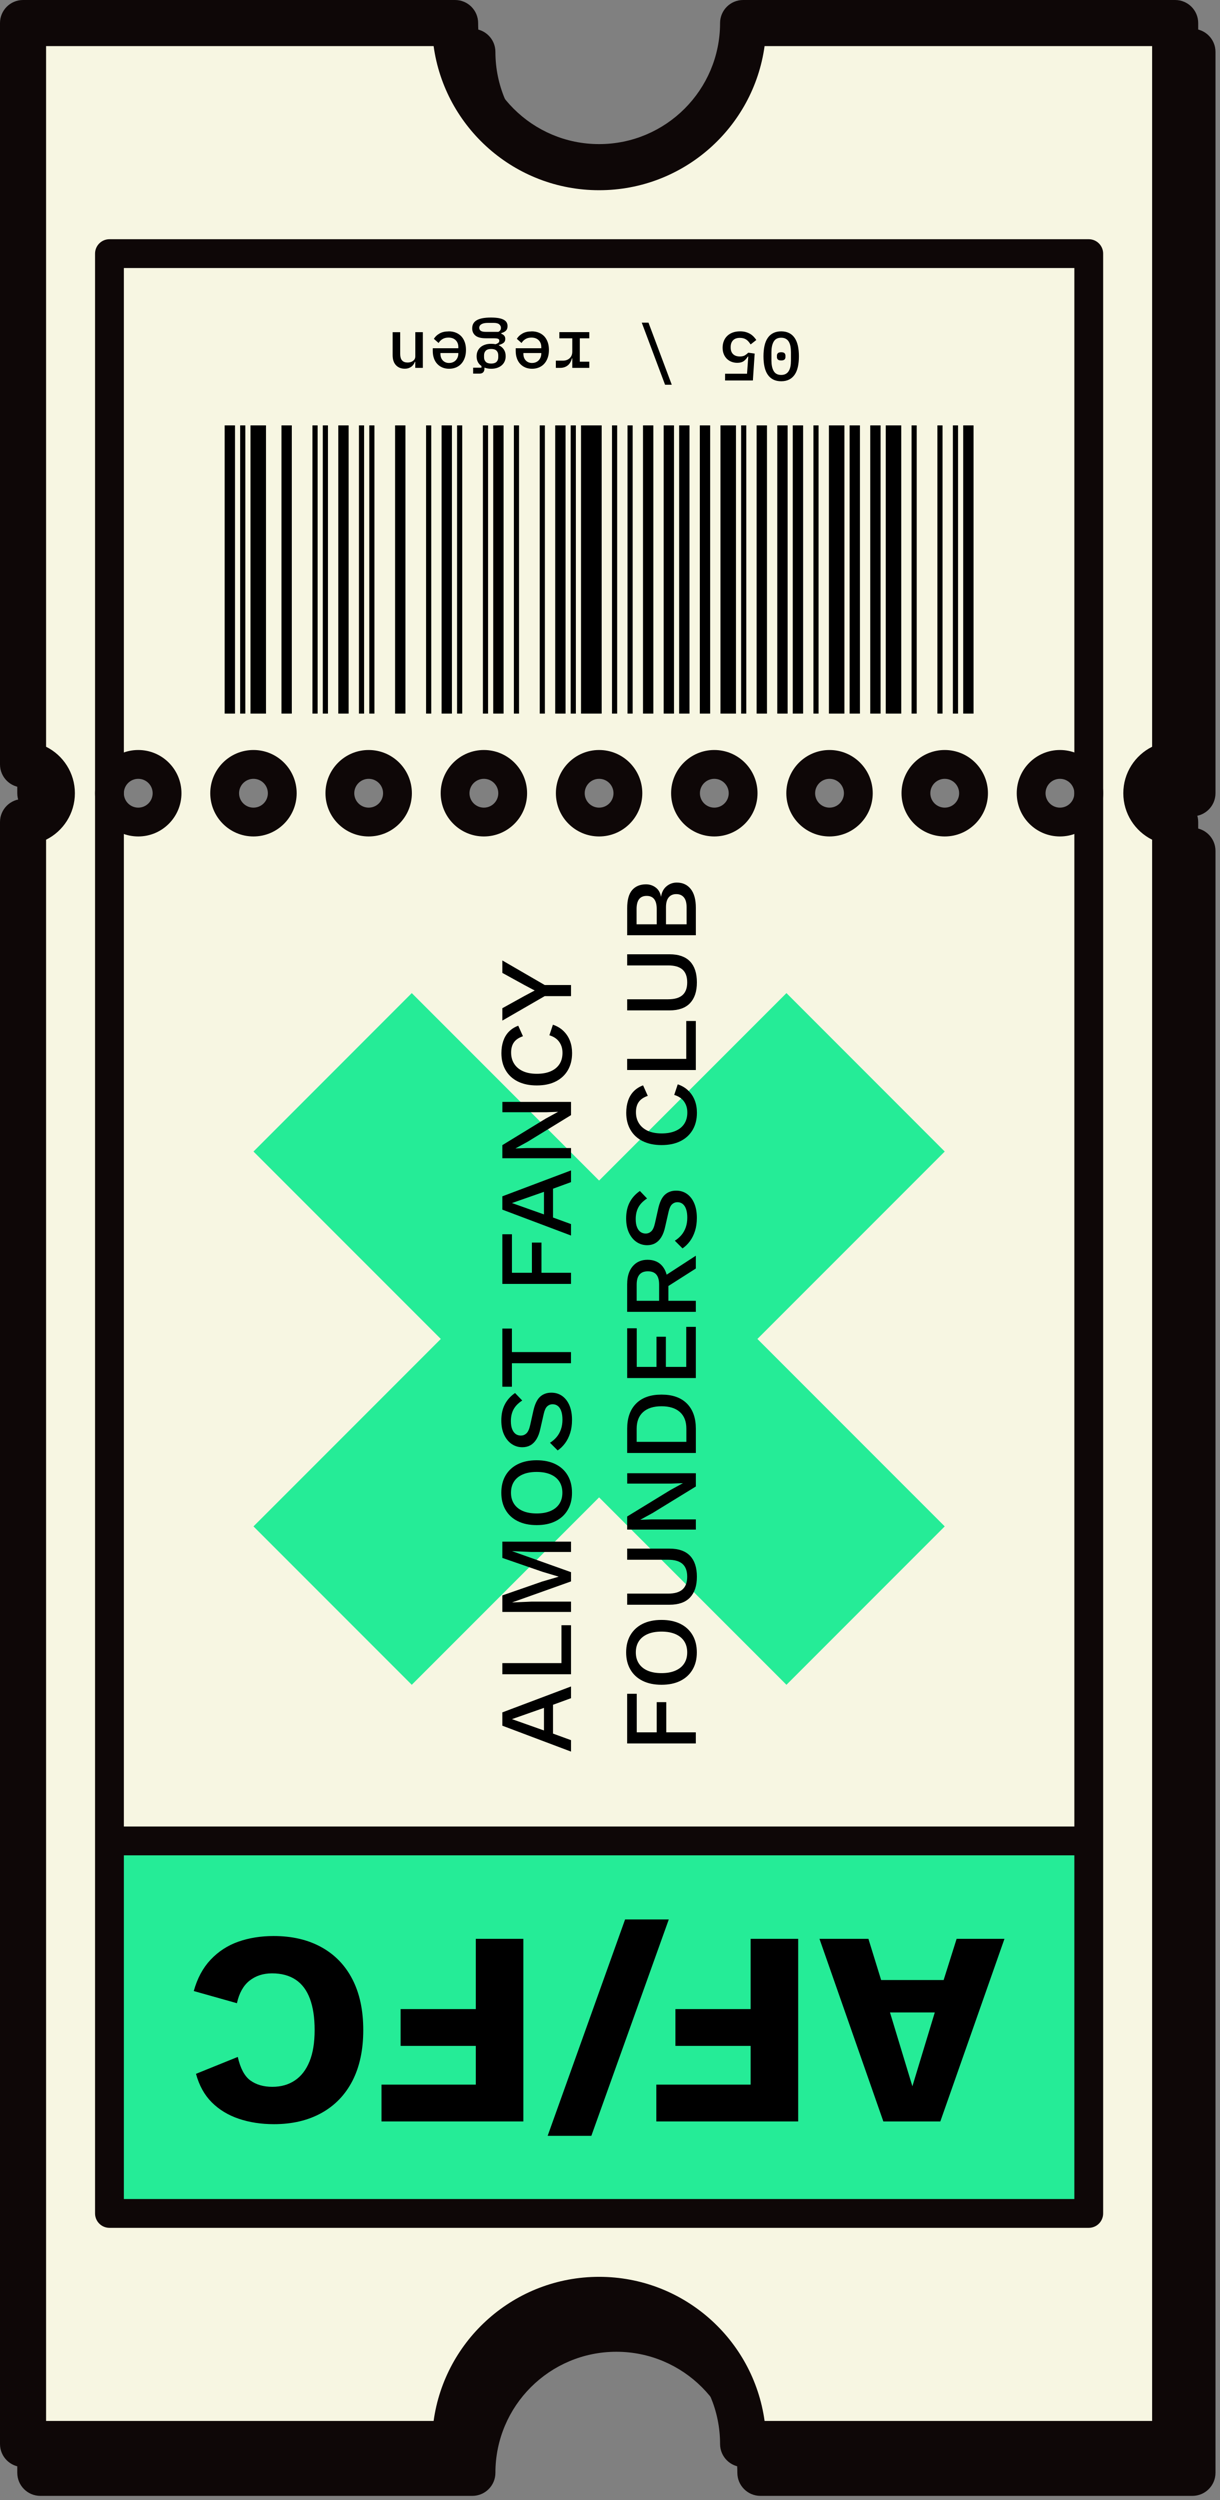 <svg width="147" height="301" viewBox="0 0 147 301" fill="none" xmlns="http://www.w3.org/2000/svg">
<rect x="0" y="0" width="147" height="301" fill="#808080" stroke="none"/>
<g clip-path="url(#clip0_163_507)">
<path fill-rule="evenodd" clip-rule="evenodd" d="M4.858 300.5C3.325 300.5 2.082 299.257 2.082 297.724L2.082 102.444C2.082 100.911 3.325 99.668 4.858 99.668C5.241 99.668 5.553 99.356 5.553 98.974C5.553 98.592 5.241 98.28 4.858 98.28C3.325 98.28 2.082 97.037 2.082 95.504L2.082 6.246C2.082 4.713 3.325 3.47 4.858 3.47L56.916 3.47C58.45 3.47 59.693 4.713 59.693 6.246C59.693 14.293 66.22 20.82 74.269 20.82C82.317 20.82 88.845 14.293 88.845 6.246C88.845 4.713 90.088 3.47 91.621 3.47L143.679 3.47C145.212 3.47 146.456 4.713 146.456 6.246L146.456 95.504C146.456 97.037 145.212 98.28 143.679 98.28C143.297 98.28 142.985 98.592 142.985 98.974C142.985 99.356 143.297 99.668 143.679 99.668C145.212 99.668 146.456 100.911 146.456 102.444L146.456 297.724C146.456 299.257 145.212 300.5 143.679 300.5L91.621 300.5C90.088 300.5 88.845 299.257 88.845 297.724C88.845 289.677 82.317 283.15 74.269 283.15C66.22 283.15 59.693 289.677 59.693 297.724C59.693 299.257 58.45 300.5 56.916 300.5L4.858 300.5ZM7.635 294.948L54.33 294.948C55.683 285.148 64.095 277.598 74.269 277.598C84.442 277.598 92.855 285.148 94.208 294.948L140.903 294.948L140.903 104.57C138.846 103.548 137.432 101.426 137.432 98.974C137.432 96.523 138.846 94.4 140.903 93.378L140.903 9.022L94.208 9.022C92.855 18.822 84.442 26.372 74.269 26.372C64.095 26.372 55.683 18.822 54.33 9.022L7.635 9.022L7.635 93.378C9.691 94.4 11.105 96.523 11.105 98.974C11.105 101.426 9.691 103.548 7.635 104.57L7.635 294.948Z" fill="#0E0707"/>
<path d="M54.834 2.776L2.776 2.776L2.776 92.034C4.692 92.034 6.247 93.589 6.247 95.504C6.247 97.42 4.692 98.974 2.776 98.974L2.776 294.254L54.834 294.254C54.834 284.674 62.605 276.904 72.187 276.904C81.769 276.904 89.539 284.674 89.539 294.254L141.597 294.254L141.597 98.974C139.681 98.974 138.127 97.42 138.127 95.504C138.127 93.589 139.681 92.034 141.597 92.034L141.597 2.776L89.539 2.776C89.539 12.357 81.769 20.126 72.187 20.126C62.605 20.126 54.834 12.357 54.834 2.776ZM131.185 95.504C131.185 97.42 129.631 98.974 127.715 98.974C125.799 98.974 124.244 97.42 124.244 95.504C124.244 93.589 125.799 92.034 127.715 92.034C129.631 92.034 131.185 93.589 131.185 95.504ZM117.303 95.504C117.303 97.42 115.749 98.974 113.833 98.974C111.917 98.974 110.362 97.42 110.362 95.504C110.362 93.589 111.917 92.034 113.833 92.034C115.749 92.034 117.303 93.589 117.303 95.504ZM103.421 95.504C103.421 97.42 101.867 98.974 99.951 98.974C98.035 98.974 96.48 97.42 96.48 95.504C96.48 93.589 98.035 92.034 99.951 92.034C101.867 92.034 103.421 93.589 103.421 95.504ZM89.539 95.504C89.539 97.42 87.984 98.974 86.069 98.974C84.153 98.974 82.598 97.42 82.598 95.504C82.598 93.589 84.153 92.034 86.069 92.034C87.984 92.034 89.539 93.589 89.539 95.504ZM75.657 95.504C75.657 97.42 74.102 98.974 72.187 98.974C70.271 98.974 68.716 97.42 68.716 95.504C68.716 93.589 70.271 92.034 72.187 92.034C74.102 92.034 75.657 93.589 75.657 95.504ZM61.775 95.504C61.775 97.42 60.22 98.974 58.305 98.974C56.389 98.974 54.834 97.42 54.834 95.504C54.834 93.589 56.389 92.034 58.305 92.034C60.22 92.034 61.775 93.589 61.775 95.504ZM47.893 95.504C47.893 97.42 46.338 98.974 44.423 98.974C42.507 98.974 40.952 97.42 40.952 95.504C40.952 93.589 42.507 92.034 44.423 92.034C46.338 92.034 47.893 93.589 47.893 95.504ZM34.011 95.504C34.011 97.42 32.456 98.974 30.541 98.974C28.625 98.974 27.07 97.42 27.07 95.504C27.07 93.589 28.625 92.034 30.541 92.034C32.456 92.034 34.011 93.589 34.011 95.504ZM20.129 95.504C20.129 97.42 18.574 98.974 16.658 98.974C14.743 98.974 13.188 97.42 13.188 95.504C13.188 93.589 14.743 92.034 16.658 92.034C18.574 92.034 20.129 93.589 20.129 95.504Z" fill="#F7F6E2"/>
<path d="M13.188 221.7L13.188 266.55L131.185 266.55L131.185 221.7L13.188 221.7Z" fill="#25EC97"/>
<path fill-rule="evenodd" clip-rule="evenodd" d="M13.188 268.229C12.23 268.229 11.453 267.452 11.453 266.494L11.453 30.536C11.453 29.578 12.23 28.801 13.188 28.801L131.186 28.801C132.144 28.801 132.921 29.578 132.921 30.536L132.921 266.494C132.921 267.452 132.144 268.229 131.186 268.229L13.188 268.229ZM14.924 264.759L129.451 264.759L129.451 32.271L14.924 32.271L14.924 264.759Z" fill="#0E0707"/>
<path fill-rule="evenodd" clip-rule="evenodd" d="M131.185 223.38L13.188 223.38L13.188 219.91L131.185 219.91L131.185 223.38Z" fill="#0E0707"/>
<path d="M98.739 233.432L104.636 233.432L106.17 238.395L113.701 238.395L115.266 233.432L121.03 233.432L113.302 255.418L106.437 255.418L98.739 233.432ZM112.632 242.295L107.235 242.295L109.935 251.188L112.635 242.295L112.632 242.295Z" fill="black"/>
<path d="M79.082 250.987L90.445 250.987L90.445 246.323L81.383 246.323L81.383 241.892L90.445 241.892L90.445 233.432L96.174 233.432L96.174 255.418L79.082 255.418L79.082 250.987Z" fill="black"/>
<path d="M65.988 257.15L75.317 231.101L80.582 231.101L71.253 257.15L65.988 257.15Z" fill="black"/>
<path d="M45.967 250.987L57.329 250.987L57.329 246.323L48.268 246.323L48.268 241.892L57.329 241.892L57.329 233.432L63.059 233.432L63.059 255.418L45.967 255.418L45.967 250.987Z" fill="black"/>
<path d="M23.346 239.727C23.769 238.193 24.446 236.934 25.379 235.945C26.313 234.956 27.424 234.234 28.711 233.779C29.999 233.325 31.422 233.096 32.976 233.096C35.197 233.096 37.12 233.547 38.741 234.446C40.362 235.344 41.608 236.639 42.472 238.325C43.339 240.011 43.77 242.045 43.77 244.422C43.77 246.799 43.336 248.829 42.472 250.519C41.604 252.205 40.362 253.499 38.741 254.398C37.12 255.297 35.208 255.748 33.011 255.748C31.477 255.748 30.068 255.533 28.78 255.099C27.493 254.665 26.403 254.006 25.515 253.118C24.626 252.229 23.995 251.084 23.616 249.686L28.649 247.652C28.961 249.03 29.464 249.974 30.165 250.484C30.866 250.994 31.748 251.251 32.813 251.251C33.879 251.251 34.764 250.994 35.527 250.484C36.294 249.974 36.881 249.21 37.294 248.201C37.707 247.191 37.911 245.931 37.911 244.418C37.911 242.905 37.724 241.677 37.346 240.653C36.968 239.633 36.395 238.866 35.628 238.356C34.861 237.846 33.913 237.589 32.779 237.589C31.713 237.589 30.807 237.884 30.065 238.471C29.322 239.061 28.815 239.963 28.548 241.184L23.349 239.72L23.346 239.727Z" fill="black"/>
<path d="M49.615 119.568L30.541 138.643L53.113 161.208L30.541 183.777L49.615 202.848L72.187 180.283L94.76 202.848L113.833 183.777L91.261 161.208L113.833 138.643L94.76 119.568L72.187 142.137L49.615 119.568Z" fill="#25EC97"/>
<path d="M68.803 203.046L68.803 204.461L66.634 205.253L66.634 208.723L68.803 209.514L68.803 210.891L60.529 207.772L60.529 206.169L68.803 203.049L68.803 203.046ZM65.544 208.348L65.544 205.627L61.685 206.981L65.544 208.348Z" fill="black"/>
<path d="M67.651 200.238L67.651 195.675L68.803 195.675L68.803 201.578L60.529 201.578L60.529 200.238L67.647 200.238L67.651 200.238Z" fill="black"/>
<path d="M60.529 185.613L68.803 185.613L68.803 186.855L64.014 186.855L61.734 186.754L61.734 186.768L68.803 189.287L68.803 190.401L61.734 192.92L61.734 192.934L64.014 192.834L68.803 192.834L68.803 194.076L60.529 194.076L60.529 192.084L65.319 190.419L67.286 189.843L67.286 189.818L65.319 189.228L60.529 187.573L60.529 185.62L60.529 185.613Z" fill="black"/>
<path d="M60.404 179.724C60.404 178.922 60.574 178.229 60.918 177.642C61.261 177.059 61.751 176.605 62.383 176.289C63.018 175.973 63.778 175.813 64.663 175.813C65.548 175.813 66.308 175.973 66.943 176.289C67.578 176.605 68.067 177.059 68.407 177.642C68.751 178.229 68.921 178.919 68.921 179.724C68.921 180.529 68.751 181.206 68.407 181.792C68.064 182.379 67.574 182.83 66.943 183.145C66.308 183.465 65.548 183.621 64.663 183.621C63.778 183.621 63.018 183.461 62.383 183.145C61.747 182.83 61.258 182.379 60.918 181.792C60.574 181.209 60.404 180.519 60.404 179.724ZM61.57 179.724C61.57 180.241 61.692 180.685 61.935 181.06C62.178 181.431 62.528 181.719 62.986 181.917C63.444 182.118 64.007 182.219 64.666 182.219C65.326 182.219 65.877 182.118 66.339 181.917C66.804 181.716 67.154 181.431 67.397 181.06C67.64 180.689 67.762 180.245 67.762 179.724C67.762 179.204 67.64 178.749 67.397 178.378C67.154 178.006 66.804 177.718 66.339 177.521C65.874 177.319 65.319 177.219 64.666 177.219C64.014 177.219 63.444 177.319 62.986 177.521C62.528 177.722 62.174 178.006 61.935 178.378C61.692 178.749 61.57 179.2 61.57 179.724Z" fill="black"/>
<path d="M60.404 171.025C60.404 170.282 60.543 169.637 60.824 169.096C61.105 168.551 61.515 168.093 62.06 167.718L62.924 168.62C62.438 168.936 62.091 169.293 61.876 169.692C61.664 170.088 61.556 170.56 61.556 171.101C61.556 171.504 61.612 171.833 61.72 172.09C61.827 172.35 61.973 172.541 62.15 172.663C62.33 172.784 62.532 172.843 62.757 172.843C63.018 172.843 63.243 172.753 63.434 172.572C63.628 172.392 63.778 172.055 63.885 171.563L64.26 169.883C64.437 169.082 64.704 168.513 65.062 168.179C65.423 167.846 65.877 167.676 66.429 167.676C66.939 167.676 67.383 167.815 67.758 168.089C68.133 168.363 68.421 168.749 68.623 169.234C68.824 169.724 68.924 170.296 68.924 170.959C68.924 171.542 68.848 172.069 68.699 172.538C68.55 173.006 68.345 173.416 68.085 173.766C67.824 174.117 67.529 174.405 67.196 174.63L66.269 173.704C66.561 173.527 66.821 173.308 67.054 173.037C67.283 172.77 67.46 172.458 67.585 172.104C67.71 171.75 67.772 171.354 67.772 170.921C67.772 170.536 67.727 170.202 67.633 169.925C67.543 169.644 67.404 169.432 67.227 169.286C67.047 169.141 66.832 169.068 66.582 169.068C66.332 169.068 66.127 169.151 65.943 169.314C65.759 169.477 65.617 169.779 65.516 170.223L65.103 172.038C64.996 172.541 64.84 172.954 64.638 173.28C64.437 173.606 64.194 173.849 63.906 174.009C63.618 174.169 63.295 174.245 62.934 174.245C62.466 174.245 62.042 174.117 61.664 173.863C61.286 173.61 60.98 173.239 60.748 172.756C60.519 172.271 60.404 171.695 60.404 171.028L60.404 171.025Z" fill="black"/>
<path d="M60.529 159.959L61.681 159.959L61.681 162.791L68.799 162.791L68.799 164.13L61.681 164.13L61.681 166.961L60.529 166.961L60.529 159.956L60.529 159.959Z" fill="black"/>
<path d="M61.685 148.605L61.685 153.241L64.09 153.241L64.09 149.608L65.242 149.608L65.242 153.241L68.803 153.241L68.803 154.581L60.529 154.581L60.529 148.602L61.681 148.602L61.685 148.605Z" fill="black"/>
<path d="M68.803 140.912L68.803 142.328L66.634 143.119L66.634 146.589L68.803 147.38L68.803 148.758L60.529 145.639L60.529 144.035L68.803 140.916L68.803 140.912ZM65.544 146.215L65.544 143.494L61.685 144.847L65.544 146.215Z" fill="black"/>
<path d="M60.529 132.668L68.803 132.668L68.803 134.26L63.59 137.456L62.126 138.258L62.126 138.272L63.465 138.223L68.803 138.223L68.803 139.451L60.529 139.451L60.529 137.873L65.732 134.691L67.224 133.875L67.224 133.861L65.87 133.91L60.533 133.91L60.533 132.671L60.529 132.668Z" fill="black"/>
<path d="M66.61 123.368C67.11 123.535 67.537 123.785 67.884 124.121C68.231 124.454 68.491 124.846 68.668 125.297C68.845 125.749 68.932 126.245 68.932 126.79C68.932 127.584 68.762 128.271 68.418 128.858C68.075 129.444 67.585 129.895 66.954 130.211C66.318 130.53 65.558 130.686 64.673 130.686C63.788 130.686 63.028 130.527 62.393 130.211C61.758 129.895 61.269 129.444 60.929 128.858C60.585 128.275 60.415 127.588 60.415 126.803C60.415 126.262 60.491 125.769 60.641 125.332C60.79 124.895 61.015 124.52 61.317 124.211C61.619 123.902 61.994 123.663 62.445 123.496L63.011 124.763C62.518 124.93 62.157 125.172 61.928 125.492C61.699 125.807 61.585 126.224 61.585 126.731C61.585 127.237 61.706 127.688 61.949 128.07C62.192 128.455 62.542 128.754 63.001 128.965C63.459 129.177 64.021 129.284 64.68 129.284C65.34 129.284 65.891 129.184 66.353 128.983C66.818 128.781 67.169 128.493 67.412 128.118C67.654 127.744 67.776 127.293 67.776 126.765C67.776 126.238 67.644 125.814 67.38 125.443C67.117 125.072 66.721 124.805 66.197 124.649L66.624 123.368L66.61 123.368Z" fill="black"/>
<path d="M60.529 115.637L65.631 118.594L68.803 118.594L68.803 119.933L65.631 119.933L60.529 122.879L60.529 121.387L63.198 119.909L64.427 119.256L63.198 118.604L60.529 117.136L60.529 115.634L60.529 115.637Z" fill="black"/>
<path d="M76.723 203.934L76.723 208.57L79.128 208.57L79.128 204.937L80.28 204.937L80.28 208.57L83.841 208.57L83.841 209.909L75.567 209.909L75.567 203.931L76.72 203.931L76.723 203.934Z" fill="black"/>
<path d="M75.445 198.948C75.445 198.146 75.615 197.452 75.959 196.866C76.302 196.283 76.792 195.828 77.424 195.512C78.055 195.197 78.819 195.037 79.704 195.037C80.589 195.037 81.349 195.197 81.984 195.512C82.619 195.828 83.108 196.283 83.448 196.866C83.792 197.452 83.962 198.143 83.962 198.948C83.962 199.753 83.792 200.429 83.448 201.016C83.105 201.602 82.615 202.053 81.984 202.369C81.349 202.688 80.589 202.844 79.704 202.844C78.819 202.844 78.059 202.685 77.424 202.369C76.788 202.053 76.299 201.602 75.959 201.016C75.615 200.433 75.445 199.742 75.445 198.948ZM76.611 198.948C76.611 199.465 76.733 199.909 76.976 200.284C77.219 200.655 77.569 200.943 78.027 201.141C78.486 201.342 79.048 201.443 79.707 201.443C80.367 201.443 80.918 201.342 81.38 201.141C81.845 200.939 82.195 200.655 82.438 200.284C82.681 199.912 82.803 199.468 82.803 198.948C82.803 198.427 82.681 197.973 82.438 197.601C82.195 197.23 81.845 196.942 81.38 196.744C80.915 196.543 80.36 196.442 79.707 196.442C79.055 196.442 78.486 196.543 78.027 196.744C77.569 196.946 77.215 197.23 76.976 197.601C76.733 197.973 76.611 198.424 76.611 198.948Z" fill="black"/>
<path d="M75.57 186.452L80.672 186.452C81.769 186.452 82.591 186.74 83.143 187.316C83.695 187.892 83.969 188.732 83.969 189.835C83.969 190.939 83.691 191.754 83.143 192.337C82.591 192.917 81.769 193.208 80.672 193.208L75.57 193.208L75.57 191.869L80.509 191.869C81.286 191.869 81.862 191.702 82.237 191.366C82.612 191.033 82.803 190.522 82.803 189.835C82.803 189.148 82.615 188.628 82.237 188.295C81.862 187.962 81.283 187.792 80.509 187.792L75.57 187.792L75.57 186.452Z" fill="black"/>
<path d="M75.57 177.378L83.844 177.378L83.844 178.971L78.631 182.167L77.167 182.968L77.167 182.982L78.506 182.934L83.844 182.934L83.844 184.162L75.57 184.162L75.57 182.583L80.773 179.401L82.265 178.586L82.265 178.572L80.911 178.621L75.574 178.621L75.574 177.382L75.57 177.378Z" fill="black"/>
<path d="M75.57 172.017C75.57 170.723 75.928 169.713 76.643 168.991C77.358 168.27 78.378 167.909 79.707 167.909C81.036 167.909 82.057 168.27 82.772 168.991C83.487 169.713 83.844 170.723 83.844 172.017L83.844 174.936L75.57 174.936L75.57 172.017ZM82.702 172.017C82.702 171.139 82.442 170.47 81.918 170.005C81.397 169.543 80.658 169.311 79.707 169.311C78.756 169.311 78.017 169.543 77.496 170.005C76.976 170.47 76.712 171.139 76.712 172.017L76.712 173.596L82.702 173.596L82.702 172.017Z" fill="black"/>
<path d="M83.844 165.914L75.57 165.914L75.57 159.924L76.722 159.924L76.722 164.574L79.103 164.574L79.103 160.941L80.231 160.941L80.231 164.574L82.688 164.574L82.688 159.751L83.841 159.751L83.841 165.917L83.844 165.914Z" fill="black"/>
<path d="M75.571 154.57C75.571 153.685 75.793 152.981 76.234 152.46C76.678 151.94 77.275 151.676 78.028 151.676C78.781 151.676 79.406 151.936 79.826 152.46C80.249 152.981 80.457 153.685 80.457 154.57L80.534 154.695L80.534 156.614L83.841 156.614L83.841 157.943L75.567 157.943L75.567 154.57L75.571 154.57ZM79.42 154.671C79.42 154.126 79.309 153.723 79.087 153.46C78.864 153.196 78.524 153.064 78.066 153.064C77.608 153.064 77.278 153.196 77.053 153.46C76.827 153.723 76.713 154.126 76.713 154.671L76.713 156.614L79.42 156.614L79.42 154.671ZM79.694 153.88L83.841 151.187L83.841 152.728L80.218 155.035L79.69 153.883L79.694 153.88Z" fill="black"/>
<path d="M75.445 146.7C75.445 145.958 75.584 145.312 75.865 144.771C76.146 144.226 76.556 143.768 77.101 143.393L77.965 144.296C77.479 144.611 77.132 144.969 76.917 145.368C76.705 145.763 76.597 146.235 76.597 146.777C76.597 147.179 76.653 147.509 76.761 147.766C76.868 148.026 77.014 148.217 77.191 148.338C77.371 148.46 77.573 148.519 77.798 148.519C78.059 148.519 78.284 148.428 78.475 148.248C78.669 148.068 78.819 147.731 78.926 147.238L79.301 145.559C79.478 144.757 79.745 144.188 80.103 143.855C80.464 143.522 80.918 143.352 81.47 143.352C81.98 143.352 82.424 143.491 82.799 143.765C83.174 144.039 83.462 144.424 83.663 144.91C83.865 145.399 83.965 145.972 83.965 146.634C83.965 147.217 83.889 147.745 83.74 148.213C83.591 148.682 83.386 149.091 83.126 149.442C82.865 149.792 82.57 150.08 82.237 150.306L81.311 149.379C81.602 149.202 81.862 148.984 82.095 148.713C82.324 148.446 82.501 148.133 82.626 147.78C82.751 147.426 82.813 147.03 82.813 146.596C82.813 146.211 82.768 145.878 82.674 145.6C82.584 145.319 82.445 145.108 82.268 144.962C82.088 144.816 81.873 144.743 81.623 144.743C81.373 144.743 81.168 144.827 80.984 144.99C80.8 145.153 80.658 145.455 80.557 145.899L80.144 147.714C80.037 148.217 79.881 148.63 79.679 148.956C79.478 149.282 79.235 149.525 78.947 149.685C78.659 149.844 78.336 149.92 77.975 149.92C77.507 149.92 77.083 149.792 76.705 149.539C76.327 149.285 76.021 148.914 75.789 148.432C75.56 147.946 75.445 147.37 75.445 146.704L75.445 146.7Z" fill="black"/>
<path d="M81.651 130.548C82.151 130.714 82.578 130.964 82.925 131.301C83.272 131.634 83.532 132.026 83.709 132.477C83.886 132.928 83.973 133.424 83.973 133.969C83.973 134.764 83.803 135.451 83.459 136.037C83.115 136.623 82.626 137.075 81.995 137.39C81.359 137.71 80.599 137.866 79.714 137.866C78.829 137.866 78.069 137.706 77.434 137.39C76.799 137.075 76.31 136.623 75.97 136.037C75.626 135.454 75.456 134.767 75.456 133.983C75.456 133.441 75.532 132.949 75.682 132.512C75.831 132.074 76.056 131.7 76.358 131.391C76.66 131.082 77.035 130.842 77.486 130.676L78.052 131.942C77.559 132.109 77.198 132.352 76.969 132.671C76.74 132.987 76.626 133.403 76.626 133.91C76.626 134.417 76.747 134.868 76.99 135.249C77.233 135.635 77.584 135.933 78.042 136.145C78.5 136.356 79.062 136.464 79.721 136.464C80.381 136.464 80.933 136.363 81.394 136.162C81.859 135.961 82.21 135.673 82.453 135.298C82.696 134.923 82.817 134.472 82.817 133.945C82.817 133.417 82.685 132.994 82.421 132.623C82.158 132.251 81.762 131.984 81.238 131.828L81.665 130.548L81.651 130.548Z" fill="black"/>
<path d="M82.689 127.49L82.689 122.927L83.841 122.927L83.841 128.83L75.567 128.83L75.567 127.49L82.685 127.49L82.689 127.49Z" fill="black"/>
<path d="M75.57 114.894L80.672 114.894C81.769 114.894 82.591 115.182 83.143 115.758C83.695 116.334 83.969 117.174 83.969 118.278C83.969 119.381 83.691 120.196 83.143 120.779C82.591 121.359 81.769 121.65 80.672 121.65L75.57 121.65L75.57 120.311L80.509 120.311C81.286 120.311 81.862 120.144 82.237 119.808C82.612 119.475 82.803 118.965 82.803 118.278C82.803 117.59 82.615 117.07 82.237 116.737C81.862 116.404 81.283 116.234 80.509 116.234L75.57 116.234L75.57 114.894Z" fill="black"/>
<path d="M83.844 112.601L75.57 112.601L75.57 109.343C75.57 108.347 75.772 107.621 76.171 107.163C76.573 106.702 77.129 106.473 77.837 106.473C78.27 106.473 78.659 106.598 78.996 106.848C79.336 107.097 79.551 107.465 79.641 107.951L79.655 107.951C79.738 107.417 79.957 107 80.314 106.705C80.668 106.41 81.082 106.261 81.55 106.261C82.261 106.261 82.82 106.521 83.23 107.038C83.639 107.555 83.844 108.308 83.844 109.294L83.844 112.601ZM79.131 111.286L79.131 109.443C79.131 108.392 78.725 107.864 77.916 107.864C77.108 107.864 76.702 108.392 76.702 109.443L76.702 111.286L79.135 111.286L79.131 111.286ZM82.73 111.286L82.73 109.228C82.73 108.701 82.622 108.308 82.404 108.045C82.185 107.781 81.883 107.649 81.487 107.649C81.092 107.649 80.79 107.781 80.571 108.045C80.353 108.308 80.245 108.704 80.245 109.228L80.245 111.286L82.727 111.286L82.73 111.286Z" fill="black"/>
<path fill-rule="evenodd" clip-rule="evenodd" d="M70.452 95.504C70.452 96.463 71.229 97.239 72.187 97.239C73.146 97.239 73.922 96.463 73.922 95.504C73.922 94.546 73.146 93.769 72.187 93.769C71.229 93.769 70.452 94.546 70.452 95.504ZM72.187 100.709C69.312 100.709 66.981 98.379 66.981 95.504C66.981 92.63 69.312 90.299 72.187 90.299C75.062 90.299 77.393 92.63 77.393 95.504C77.393 98.379 75.062 100.709 72.187 100.709Z" fill="#0E0707"/>
<path fill-rule="evenodd" clip-rule="evenodd" d="M56.569 95.504C56.569 96.463 57.346 97.239 58.304 97.239C59.263 97.239 60.04 96.463 60.04 95.504C60.04 94.546 59.263 93.769 58.304 93.769C57.346 93.769 56.569 94.546 56.569 95.504ZM58.304 100.709C55.429 100.709 53.099 98.379 53.099 95.504C53.099 92.63 55.429 90.299 58.304 90.299C61.179 90.299 63.51 92.63 63.51 95.504C63.51 98.379 61.179 100.709 58.304 100.709Z" fill="#0E0707"/>
<path fill-rule="evenodd" clip-rule="evenodd" d="M42.687 95.504C42.687 96.463 43.464 97.239 44.423 97.239C45.381 97.239 46.158 96.463 46.158 95.504C46.158 94.546 45.381 93.769 44.423 93.769C43.464 93.769 42.687 94.546 42.687 95.504ZM44.423 100.709C41.547 100.709 39.217 98.379 39.217 95.504C39.217 92.63 41.547 90.299 44.423 90.299C47.298 90.299 49.628 92.63 49.628 95.504C49.628 98.379 47.298 100.709 44.423 100.709Z" fill="#0E0707"/>
<path fill-rule="evenodd" clip-rule="evenodd" d="M28.805 95.504C28.805 96.463 29.582 97.239 30.541 97.239C31.499 97.239 32.276 96.463 32.276 95.504C32.276 94.546 31.499 93.769 30.541 93.769C29.582 93.769 28.805 94.546 28.805 95.504ZM30.541 100.709C27.666 100.709 25.335 98.379 25.335 95.504C25.335 92.63 27.666 90.299 30.541 90.299C33.416 90.299 35.746 92.63 35.746 95.504C35.746 98.379 33.416 100.709 30.541 100.709Z" fill="#0E0707"/>
<path fill-rule="evenodd" clip-rule="evenodd" d="M14.924 95.504C14.924 96.463 15.7 97.239 16.659 97.239C17.617 97.239 18.394 96.463 18.394 95.504C18.394 94.546 17.617 93.769 16.659 93.769C15.7 93.769 14.924 94.546 14.924 95.504ZM16.659 100.709C13.784 100.709 11.453 98.379 11.453 95.504C11.453 92.63 13.784 90.299 16.659 90.299C19.534 90.299 21.865 92.63 21.865 95.504C21.865 98.379 19.534 100.709 16.659 100.709Z" fill="#0E0707"/>
<path fill-rule="evenodd" clip-rule="evenodd" d="M84.334 95.504C84.334 96.463 85.111 97.239 86.069 97.239C87.027 97.239 87.804 96.463 87.804 95.504C87.804 94.546 87.027 93.769 86.069 93.769C85.111 93.769 84.334 94.546 84.334 95.504ZM86.069 100.709C83.194 100.709 80.863 98.379 80.863 95.504C80.863 92.63 83.194 90.299 86.069 90.299C88.944 90.299 91.275 92.63 91.275 95.504C91.275 98.379 88.944 100.709 86.069 100.709Z" fill="#0E0707"/>
<path fill-rule="evenodd" clip-rule="evenodd" d="M98.216 95.504C98.216 96.463 98.993 97.239 99.951 97.239C100.909 97.239 101.686 96.463 101.686 95.504C101.686 94.546 100.909 93.769 99.951 93.769C98.993 93.769 98.216 94.546 98.216 95.504ZM99.951 100.709C97.076 100.709 94.745 98.379 94.745 95.504C94.745 92.63 97.076 90.299 99.951 90.299C102.826 90.299 105.157 92.63 105.157 95.504C105.157 98.379 102.826 100.709 99.951 100.709Z" fill="#0E0707"/>
<path fill-rule="evenodd" clip-rule="evenodd" d="M112.097 95.504C112.097 96.463 112.874 97.239 113.833 97.239C114.791 97.239 115.568 96.463 115.568 95.504C115.568 94.546 114.791 93.769 113.833 93.769C112.874 93.769 112.097 94.546 112.097 95.504ZM113.833 100.709C110.958 100.709 108.627 98.379 108.627 95.504C108.627 92.63 110.958 90.299 113.833 90.299C116.708 90.299 119.039 92.63 119.039 95.504C119.039 98.379 116.708 100.709 113.833 100.709Z" fill="#0E0707"/>
<path fill-rule="evenodd" clip-rule="evenodd" d="M125.979 95.504C125.979 96.463 126.756 97.239 127.715 97.239C128.673 97.239 129.45 96.463 129.45 95.504C129.45 94.546 128.673 93.769 127.715 93.769C126.756 93.769 125.979 94.546 125.979 95.504ZM127.715 100.709C124.839 100.709 122.509 98.379 122.509 95.504C122.509 92.63 124.839 90.299 127.715 90.299C130.59 90.299 132.92 92.63 132.92 95.504C132.92 98.379 130.59 100.709 127.715 100.709Z" fill="#0E0707"/>
<path fill-rule="evenodd" clip-rule="evenodd" d="M2.776 297.03C1.243 297.03 -5.43267e-08 295.787 -1.21342e-07 294.254L-8.6573e-06 98.974C-8.72431e-06 97.441 1.243 96.198 2.776 96.198C3.159 96.198 3.471 95.886 3.471 95.504C3.471 95.122 3.159 94.81 2.776 94.81C1.243 94.81 -8.89364e-06 93.567 -8.96065e-06 92.034L-1.28623e-05 2.776C-1.29293e-05 1.243 1.243 -5.43351e-08 2.776 -1.21361e-07L54.834 -2.39688e-06C56.367 -2.4639e-06 57.611 1.243 57.611 2.776C57.611 10.823 64.138 17.35 72.187 17.35C80.236 17.35 86.763 10.823 86.763 2.776C86.763 1.243 88.006 -3.84686e-06 89.539 -3.91389e-06L141.597 -6.18941e-06C143.13 -6.25643e-06 144.373 1.243 144.373 2.776L144.373 92.034C144.373 93.567 143.13 94.81 141.597 94.81C141.215 94.81 140.903 95.122 140.903 95.504C140.903 95.886 141.215 96.198 141.597 96.198C143.13 96.198 144.373 97.441 144.373 98.974L144.374 294.254C144.374 295.787 143.13 297.03 141.597 297.03L89.539 297.03C88.006 297.03 86.763 295.787 86.763 294.254C86.763 286.207 80.236 279.68 72.187 279.68C64.138 279.68 57.611 286.207 57.611 294.254C57.611 295.787 56.367 297.03 54.834 297.03L2.776 297.03ZM5.553 291.478L52.248 291.478C53.6 281.678 62.013 274.128 72.187 274.128C82.36 274.128 90.773 281.678 92.126 291.478L138.821 291.478L138.821 101.1C136.764 100.078 135.35 97.956 135.35 95.504C135.35 93.053 136.764 90.93 138.821 89.908L138.821 5.552L92.126 5.552C90.773 15.352 82.36 22.902 72.187 22.902C62.013 22.902 53.6 15.352 52.248 5.552L5.553 5.552L5.553 89.908C7.609 90.93 9.023 93.053 9.023 95.504C9.023 97.956 7.609 100.078 5.553 101.1L5.553 291.478Z" fill="#0E0707"/>
<path d="M94.127 39.894C94.492 39.894 94.811 39.964 95.082 40.099C95.353 40.234 95.575 40.432 95.748 40.685C95.922 40.942 96.054 41.255 96.137 41.626C96.22 41.997 96.262 42.424 96.262 42.899C96.262 43.375 96.22 43.794 96.137 44.169C96.054 44.544 95.925 44.86 95.748 45.113C95.571 45.367 95.353 45.564 95.082 45.7C94.811 45.835 94.495 45.904 94.127 45.904C93.76 45.904 93.444 45.835 93.173 45.7C92.902 45.564 92.68 45.367 92.507 45.113C92.333 44.86 92.201 44.544 92.118 44.169C92.035 43.794 91.993 43.371 91.993 42.899C91.993 42.427 92.035 41.997 92.118 41.626C92.201 41.255 92.33 40.939 92.507 40.685C92.68 40.429 92.902 40.234 93.173 40.099C93.444 39.964 93.76 39.894 94.127 39.894ZM94.127 40.661C93.704 40.661 93.406 40.817 93.222 41.133C93.041 41.445 92.951 41.869 92.951 42.403L92.951 43.403C92.951 43.937 93.041 44.36 93.222 44.672C93.402 44.985 93.704 45.144 94.127 45.144C94.339 45.144 94.52 45.103 94.669 45.023C94.818 44.943 94.943 44.825 95.037 44.672C95.13 44.52 95.2 44.336 95.242 44.124C95.283 43.913 95.304 43.67 95.304 43.403L95.304 42.403C95.304 42.136 95.283 41.897 95.242 41.681C95.2 41.466 95.13 41.286 95.037 41.133C94.943 40.98 94.822 40.862 94.669 40.783C94.52 40.703 94.339 40.661 94.127 40.661ZM94.127 42.41C94.322 42.41 94.457 42.448 94.53 42.528C94.603 42.604 94.641 42.702 94.641 42.813L94.641 42.996C94.641 43.108 94.603 43.201 94.53 43.281C94.454 43.357 94.318 43.399 94.127 43.399C93.937 43.399 93.798 43.361 93.725 43.281C93.649 43.205 93.614 43.108 93.614 42.996L93.614 42.813C93.614 42.702 93.652 42.608 93.725 42.528C93.798 42.452 93.933 42.41 94.127 42.41Z" fill="black"/>
<path d="M87.37 44.999L90.011 44.999L90.161 42.934L90.095 42.934C89.963 43.163 89.8 43.343 89.612 43.479C89.425 43.614 89.165 43.683 88.838 43.683C88.588 43.683 88.356 43.642 88.141 43.559C87.926 43.475 87.742 43.357 87.582 43.201C87.422 43.045 87.297 42.854 87.207 42.632C87.117 42.407 87.068 42.153 87.068 41.869C87.068 41.584 87.117 41.313 87.211 41.074C87.304 40.831 87.44 40.623 87.62 40.449C87.797 40.276 88.016 40.137 88.28 40.04C88.54 39.943 88.838 39.894 89.171 39.894C89.432 39.894 89.664 39.922 89.866 39.981C90.067 40.04 90.247 40.116 90.407 40.214C90.567 40.311 90.702 40.422 90.82 40.547C90.938 40.672 91.039 40.8 91.129 40.935L90.445 41.47C90.372 41.359 90.296 41.254 90.216 41.157C90.136 41.06 90.046 40.977 89.945 40.904C89.845 40.831 89.73 40.776 89.598 40.737C89.466 40.699 89.321 40.678 89.151 40.678C88.79 40.678 88.516 40.776 88.325 40.973C88.137 41.171 88.04 41.438 88.04 41.778L88.04 41.844C88.04 42.184 88.137 42.448 88.328 42.636C88.519 42.823 88.793 42.92 89.147 42.92C89.407 42.92 89.616 42.871 89.765 42.778C89.914 42.684 90.046 42.577 90.157 42.462L90.931 42.57L90.716 45.81L87.367 45.81L87.367 45.002L87.37 44.999Z" fill="black"/>
<path d="M78.136 38.846L80.943 46.324L80.135 46.324L77.327 38.846L78.136 38.846Z" fill="black"/>
<path d="M71.004 40.734L69.862 40.734L69.862 43.548L71.004 43.548L71.004 44.291L68.956 44.291L68.956 43.149L68.908 43.149C68.87 43.298 68.814 43.444 68.741 43.583C68.668 43.722 68.578 43.843 68.467 43.944C68.356 44.044 68.221 44.131 68.057 44.194C67.898 44.256 67.707 44.291 67.492 44.291L66.975 44.291L66.975 43.423L67.825 43.423C68.158 43.423 68.429 43.326 68.641 43.128C68.852 42.931 68.956 42.667 68.956 42.334L68.956 40.731L67.398 40.731L67.398 39.988L71.004 39.988L71.004 40.731L71.004 40.734Z" fill="black"/>
<path d="M64.048 39.894C64.378 39.894 64.67 39.946 64.93 40.054C65.19 40.162 65.409 40.311 65.589 40.505C65.766 40.699 65.902 40.935 65.999 41.209C66.096 41.484 66.141 41.792 66.141 42.139C66.141 42.486 66.093 42.795 65.995 43.073C65.898 43.35 65.763 43.587 65.586 43.784C65.412 43.982 65.197 44.131 64.947 44.239C64.697 44.343 64.42 44.398 64.114 44.398C63.809 44.398 63.542 44.346 63.299 44.246C63.052 44.142 62.848 43.996 62.674 43.809C62.501 43.621 62.369 43.396 62.279 43.135C62.188 42.875 62.14 42.587 62.14 42.268L62.14 41.928L65.222 41.928L65.222 41.785C65.222 41.449 65.117 41.175 64.906 40.963C64.694 40.752 64.402 40.644 64.031 40.644C63.753 40.644 63.517 40.703 63.32 40.821C63.122 40.939 62.962 41.099 62.841 41.296L62.275 40.797C62.421 40.547 62.639 40.335 62.938 40.162C63.236 39.988 63.604 39.901 64.048 39.901L64.048 39.894ZM64.114 43.701C64.274 43.701 64.423 43.673 64.559 43.618C64.694 43.562 64.812 43.482 64.909 43.382C65.006 43.278 65.083 43.16 65.138 43.021C65.194 42.882 65.222 42.729 65.222 42.563L65.222 42.504L63.063 42.504L63.063 42.587C63.063 42.927 63.16 43.198 63.351 43.399C63.542 43.6 63.799 43.704 64.114 43.704L64.114 43.701Z" fill="black"/>
<path d="M56.897 39.53C56.897 39.086 57.084 38.76 57.455 38.548C57.827 38.336 58.396 38.232 59.156 38.232C59.527 38.232 59.84 38.257 60.093 38.302C60.346 38.35 60.551 38.416 60.711 38.507C60.87 38.597 60.981 38.704 61.051 38.833C61.12 38.961 61.155 39.103 61.155 39.266C61.155 39.499 61.089 39.683 60.961 39.811C60.829 39.943 60.645 40.037 60.405 40.099L60.405 40.182C60.551 40.238 60.666 40.314 60.752 40.415C60.839 40.516 60.881 40.644 60.881 40.807C60.881 41.019 60.808 41.178 60.666 41.286C60.523 41.394 60.336 41.477 60.107 41.532L60.107 41.574C60.367 41.695 60.572 41.869 60.714 42.091C60.86 42.313 60.929 42.58 60.929 42.889C60.929 43.118 60.888 43.323 60.804 43.51C60.721 43.698 60.603 43.854 60.45 43.986C60.298 44.117 60.114 44.218 59.902 44.291C59.687 44.364 59.447 44.398 59.18 44.398C58.878 44.398 58.611 44.35 58.371 44.256L58.371 44.398C58.371 44.565 58.323 44.704 58.229 44.815C58.136 44.926 57.99 44.981 57.795 44.981L57.011 44.981L57.011 44.267L58.011 44.267L58.011 44.065C57.823 43.937 57.677 43.774 57.577 43.58C57.476 43.382 57.428 43.153 57.428 42.892C57.428 42.663 57.469 42.459 57.552 42.271C57.636 42.084 57.754 41.928 57.906 41.796C58.059 41.664 58.243 41.567 58.455 41.498C58.666 41.428 58.909 41.394 59.177 41.394C59.364 41.394 59.541 41.411 59.711 41.442C59.812 41.414 59.912 41.366 60.013 41.3C60.114 41.234 60.162 41.14 60.162 41.026C60.162 40.894 60.1 40.81 59.971 40.776C59.843 40.741 59.687 40.727 59.496 40.727L58.528 40.727C57.952 40.727 57.535 40.616 57.278 40.398C57.021 40.179 56.897 39.891 56.897 39.537L56.897 39.53ZM57.747 39.478C57.747 39.624 57.806 39.738 57.92 39.825C58.038 39.912 58.25 39.957 58.552 39.957L60.044 39.957C60.256 39.856 60.36 39.693 60.36 39.471C60.36 39.308 60.291 39.169 60.155 39.051C60.02 38.933 59.794 38.874 59.475 38.874L58.802 38.874C58.458 38.874 58.194 38.926 58.014 39.03C57.834 39.135 57.743 39.284 57.743 39.478L57.747 39.478ZM59.18 42.015C58.885 42.015 58.67 42.084 58.531 42.223C58.392 42.362 58.323 42.549 58.323 42.782L58.323 43.007C58.323 43.239 58.392 43.427 58.531 43.566C58.67 43.705 58.889 43.774 59.18 43.774C59.472 43.774 59.69 43.705 59.829 43.566C59.968 43.427 60.037 43.239 60.037 43.007L60.037 42.782C60.037 42.549 59.968 42.362 59.829 42.223C59.69 42.084 59.475 42.015 59.18 42.015Z" fill="black"/>
<path d="M54.053 39.894C54.383 39.894 54.675 39.946 54.935 40.054C55.195 40.162 55.414 40.311 55.594 40.505C55.771 40.699 55.907 40.935 56.004 41.209C56.101 41.484 56.146 41.792 56.146 42.139C56.146 42.486 56.097 42.795 56 43.073C55.903 43.35 55.768 43.587 55.591 43.784C55.417 43.982 55.202 44.131 54.952 44.239C54.702 44.343 54.425 44.398 54.119 44.398C53.814 44.398 53.547 44.346 53.304 44.246C53.057 44.142 52.852 43.996 52.679 43.809C52.505 43.621 52.374 43.396 52.283 43.135C52.193 42.875 52.145 42.587 52.145 42.268L52.145 41.928L55.226 41.928L55.226 41.785C55.226 41.449 55.122 41.175 54.91 40.963C54.699 40.752 54.407 40.644 54.036 40.644C53.758 40.644 53.522 40.703 53.325 40.821C53.127 40.939 52.967 41.099 52.846 41.296L52.28 40.797C52.426 40.547 52.644 40.335 52.943 40.162C53.241 39.988 53.609 39.901 54.053 39.901L54.053 39.894ZM54.119 43.701C54.279 43.701 54.428 43.673 54.563 43.618C54.699 43.562 54.817 43.482 54.914 43.382C55.011 43.278 55.087 43.16 55.143 43.021C55.199 42.882 55.226 42.729 55.226 42.563L55.226 42.504L53.068 42.504L53.068 42.587C53.068 42.927 53.165 43.198 53.356 43.399C53.547 43.6 53.803 43.704 54.119 43.704L54.119 43.701Z" fill="black"/>
<path d="M50.948 39.995L50.948 44.291L50.038 44.291L50.038 43.559L49.997 43.559C49.952 43.67 49.896 43.777 49.827 43.878C49.757 43.982 49.674 44.069 49.573 44.145C49.473 44.221 49.358 44.28 49.223 44.325C49.091 44.37 48.935 44.391 48.758 44.391C48.324 44.391 47.973 44.249 47.71 43.968C47.442 43.684 47.31 43.281 47.31 42.761L47.31 39.995L48.22 39.995L48.22 42.625C48.22 43.309 48.518 43.649 49.112 43.649C49.23 43.649 49.341 43.635 49.452 43.604C49.563 43.572 49.664 43.527 49.75 43.465C49.837 43.402 49.91 43.326 49.962 43.232C50.014 43.139 50.042 43.031 50.042 42.906L50.042 39.991L50.951 39.991L50.948 39.995Z" fill="black"/>
<path d="M116.058 51.217L116.058 85.917L117.304 85.917L117.304 51.217L116.058 51.217Z" fill="black"/>
<path d="M114.815 51.217L114.815 85.917L115.437 85.917L115.437 51.217L114.815 51.217Z" fill="black"/>
<path d="M112.948 51.217L112.948 85.917L113.569 85.917L113.569 51.217L112.948 51.217Z" fill="black"/>
<path d="M109.835 51.217L109.835 85.917L110.456 85.917L110.456 51.217L109.835 51.217Z" fill="black"/>
<path d="M106.726 51.217L106.726 85.917L108.593 85.917L108.593 51.217L106.726 51.217Z" fill="black"/>
<path d="M104.858 51.217L104.858 85.917L106.104 85.917L106.104 51.217L104.858 51.217Z" fill="black"/>
<path d="M102.37 51.217L102.37 85.917L103.616 85.917L103.616 51.217L102.37 51.217Z" fill="black"/>
<path d="M99.878 51.217L99.878 85.917L101.745 85.917L101.745 51.217L99.878 51.217Z" fill="black"/>
<path d="M98.011 51.217L98.011 85.917L98.632 85.917L98.632 51.217L98.011 51.217Z" fill="black"/>
<path d="M95.522 51.217L95.522 85.917L96.768 85.917L96.768 51.217L95.522 51.217Z" fill="black"/>
<path d="M93.655 51.217L93.655 85.917L94.901 85.917L94.901 51.217L93.655 51.217Z" fill="black"/>
<path d="M91.167 51.217L91.167 85.917L92.413 85.917L92.413 51.217L91.167 51.217Z" fill="black"/>
<path d="M89.3 51.217L89.3 85.917L89.921 85.917L89.921 51.217L89.3 51.217Z" fill="black"/>
<path d="M86.811 51.217L86.811 85.917L88.679 85.917L88.679 51.217L86.811 51.217Z" fill="black"/>
<path d="M84.323 51.217L84.323 85.917L85.569 85.917L85.569 51.217L84.323 51.217Z" fill="black"/>
<path d="M81.832 51.217L81.832 85.917L83.078 85.917L83.078 51.217L81.832 51.217Z" fill="black"/>
<path d="M79.965 51.217L79.965 85.917L81.211 85.917L81.211 51.217L79.965 51.217Z" fill="black"/>
<path d="M77.477 51.217L77.477 85.917L78.722 85.917L78.722 51.217L77.477 51.217Z" fill="black"/>
<path d="M75.609 51.217L75.609 85.917L76.231 85.917L76.231 51.217L75.609 51.217Z" fill="black"/>
<path d="M73.742 51.217L73.742 85.917L74.363 85.917L74.363 51.217L73.742 51.217Z" fill="black"/>
<path d="M70.008 51.217L70.008 85.917L72.496 85.917L72.496 51.217L70.008 51.217Z" fill="black"/>
<path d="M68.765 51.217L68.765 85.917L69.386 85.917L69.386 51.217L68.765 51.217Z" fill="black"/>
<path d="M66.898 51.217L66.898 85.917L68.144 85.917L68.144 51.217L66.898 51.217Z" fill="black"/>
<path d="M65.031 51.217L65.031 85.917L65.653 85.917L65.653 51.217L65.031 51.217Z" fill="black"/>
<path d="M61.918 51.217L61.918 85.917L62.539 85.917L62.539 51.217L61.918 51.217Z" fill="black"/>
<path d="M59.43 51.217L59.43 85.917L60.676 85.917L60.676 51.217L59.43 51.217Z" fill="black"/>
<path d="M58.187 51.217L58.187 85.917L58.808 85.917L58.808 51.217L58.187 51.217Z" fill="black"/>
<path d="M55.074 51.217L55.074 85.917L55.695 85.917L55.695 51.217L55.074 51.217Z" fill="black"/>
<path d="M53.207 51.217L53.207 85.917L54.453 85.917L54.453 51.217L53.207 51.217Z" fill="black"/>
<path d="M51.34 51.217L51.34 85.917L51.961 85.917L51.961 51.217L51.34 51.217Z" fill="black"/>
<path d="M47.605 51.217L47.605 85.917L48.851 85.917L48.851 51.217L47.605 51.217Z" fill="black"/>
<path d="M44.496 51.217L44.496 85.917L45.117 85.917L45.117 51.217L44.496 51.217Z" fill="black"/>
<path d="M43.25 51.217L43.25 85.917L43.871 85.917L43.871 51.217L43.25 51.217Z" fill="black"/>
<path d="M40.762 51.217L40.762 85.917L42.008 85.917L42.008 51.217L40.762 51.217Z" fill="black"/>
<path d="M38.895 51.217L38.895 85.917L39.516 85.917L39.516 51.217L38.895 51.217Z" fill="black"/>
<path d="M37.648 51.217L37.648 85.917L38.27 85.917L38.27 51.217L37.648 51.217Z" fill="black"/>
<path d="M33.914 51.217L33.914 85.917L35.16 85.917L35.16 51.217L33.914 51.217Z" fill="black"/>
<path d="M30.184 51.217L30.184 85.917L32.051 85.917L32.051 51.217L30.184 51.217Z" fill="black"/>
<path d="M28.938 51.217L28.938 85.917L29.559 85.917L29.559 51.217L28.938 51.217Z" fill="black"/>
<path d="M27.07 51.217L27.07 85.917L28.316 85.917L28.316 51.217L27.07 51.217Z" fill="black"/>
</g>
<defs>
<clipPath id="clip0_163_507">
<rect width="300.5" height="146.456" fill="white" transform="translate(0 300.5) rotate(-90)"/>
</clipPath>
</defs>
</svg>
